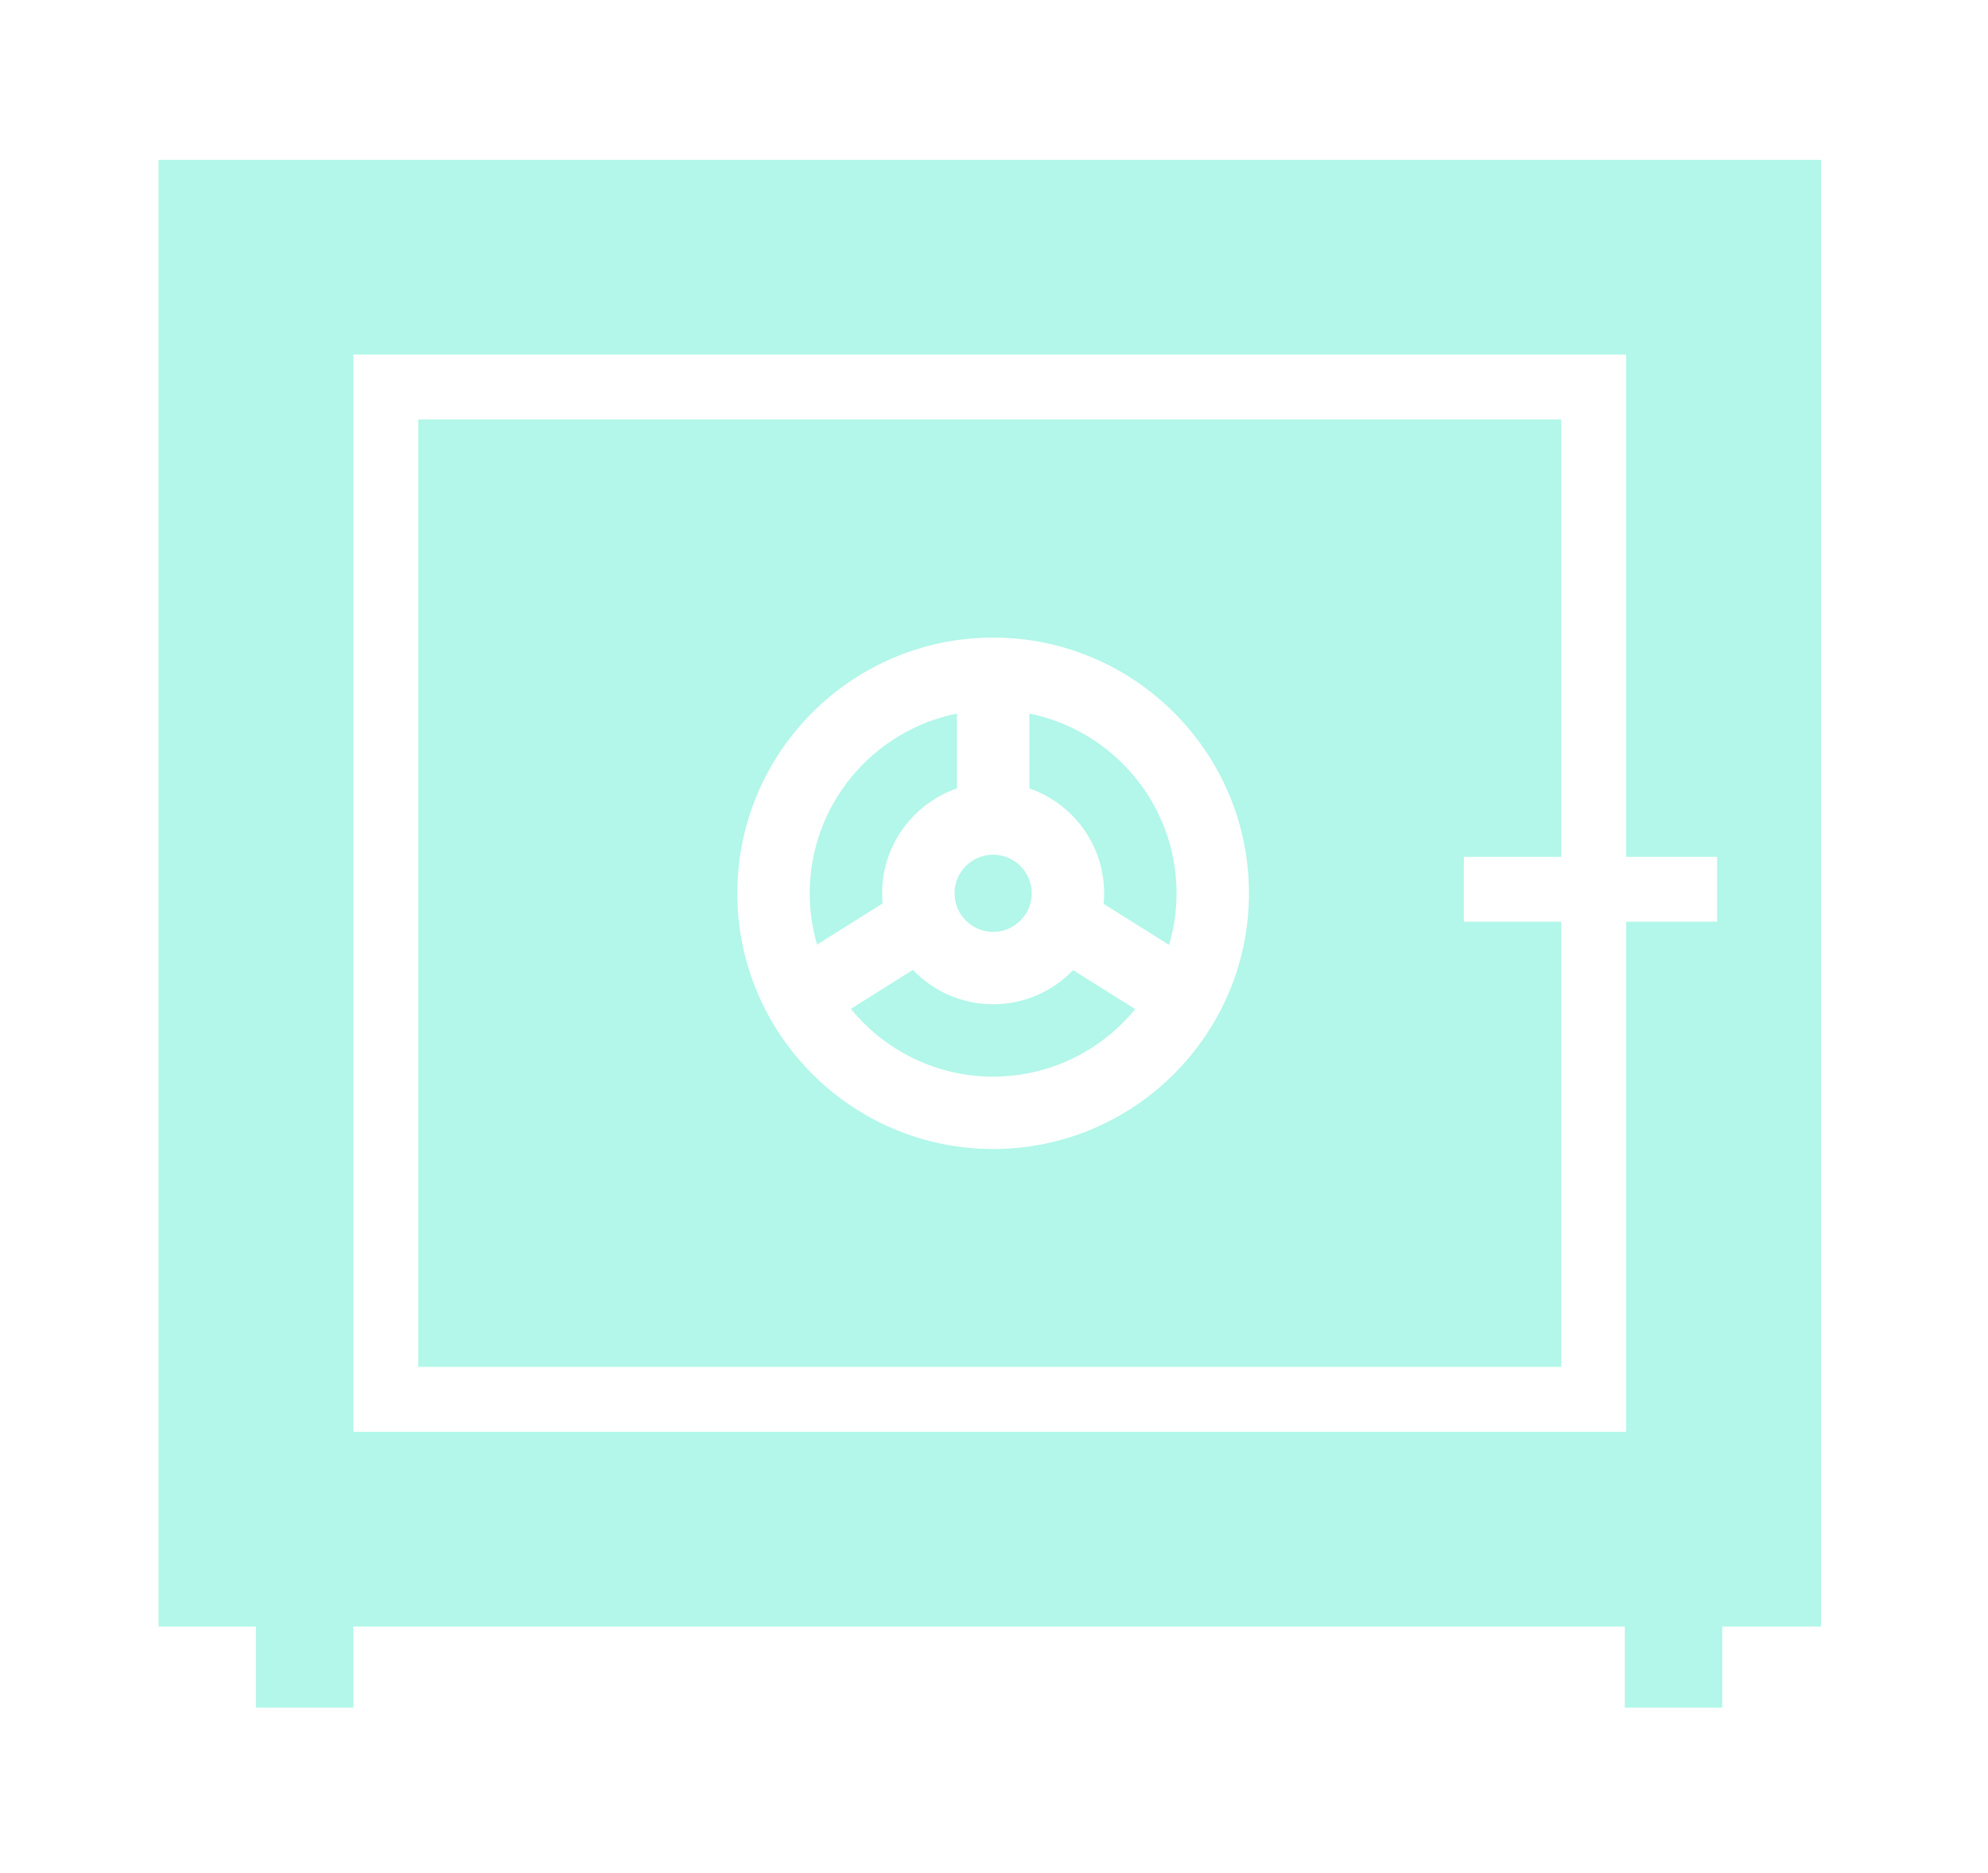 <svg
        xmlns="http://www.w3.org/2000/svg"
        xmlns:xlink="http://www.w3.org/1999/xlink"
        width="348px" height="328px">
    <defs>
        <filter filterUnits="userSpaceOnUse" id="Filter_0" x="0px" y="0px" width="348px" height="328px"  >
            <feOffset in="SourceAlpha" dx="7.757" dy="13.994" />
            <feGaussianBlur result="blurOut" stdDeviation="5.196" />
            <feFlood flood-color="rgb(66, 115, 104)" result="floodOut" />
            <feComposite operator="atop" in="floodOut" in2="blurOut" />
            <feComponentTransfer><feFuncA type="linear" slope="0.09"/></feComponentTransfer>
            <feMerge>
                <feMergeNode/>
                <feMergeNode in="SourceGraphic"/>
            </feMerge>
        </filter>

    </defs>
    <g filter="url(#Filter_0)">
        <path fill-rule="evenodd"  fill="rgb(178, 247, 233)"
              d="M293.717,270.796 L293.717,285.001 L276.665,285.001 L276.665,270.796 L54.098,270.796 L54.098,285.001 L37.045,285.001 L37.045,270.796 L19.992,270.796 L19.992,13.995 L311.014,13.995 L311.014,270.796 L293.717,270.796 ZM292.825,136.032 L276.910,136.032 L276.910,48.084 L54.096,48.084 L54.096,236.707 L276.910,236.707 L276.910,147.394 L292.825,147.394 L292.825,136.032 ZM65.464,59.447 L265.542,59.447 L265.542,136.032 L248.488,136.032 L248.488,147.394 L265.542,147.394 L265.542,225.344 L65.464,225.344 L65.464,59.447 ZM166.092,187.193 C190.784,187.193 210.873,167.106 210.873,142.418 C210.873,117.729 190.784,97.643 166.092,97.643 C141.400,97.643 121.311,117.729 121.311,142.418 C121.311,167.106 141.400,187.193 166.092,187.193 ZM159.755,110.946 L159.755,124.054 C152.143,126.688 146.659,133.922 146.659,142.418 C146.659,143.017 146.691,143.609 146.744,144.195 L135.272,151.397 C134.440,148.545 133.985,145.534 133.985,142.418 C133.985,126.885 145.076,113.897 159.755,110.946 ZM166.092,161.848 C171.586,161.848 176.551,159.552 180.089,155.875 L190.958,162.700 C185.066,169.909 176.108,174.521 166.092,174.521 C156.053,174.521 147.078,169.886 141.186,162.648 L152.050,155.828 C155.590,159.533 160.574,161.848 166.092,161.848 ZM185.524,142.418 C185.524,133.922 180.041,126.688 172.429,124.054 L172.429,110.946 C187.108,113.897 198.199,126.885 198.199,142.418 C198.199,145.558 197.737,148.591 196.893,151.462 L185.434,144.267 C185.492,143.658 185.524,143.041 185.524,142.418 ZM166.092,149.175 C162.366,149.175 159.334,146.143 159.334,142.418 C159.334,138.692 162.366,135.660 166.092,135.660 C169.818,135.660 172.850,138.692 172.850,142.418 C172.850,146.143 169.818,149.175 166.092,149.175 Z"/>
    </g>
</svg>
